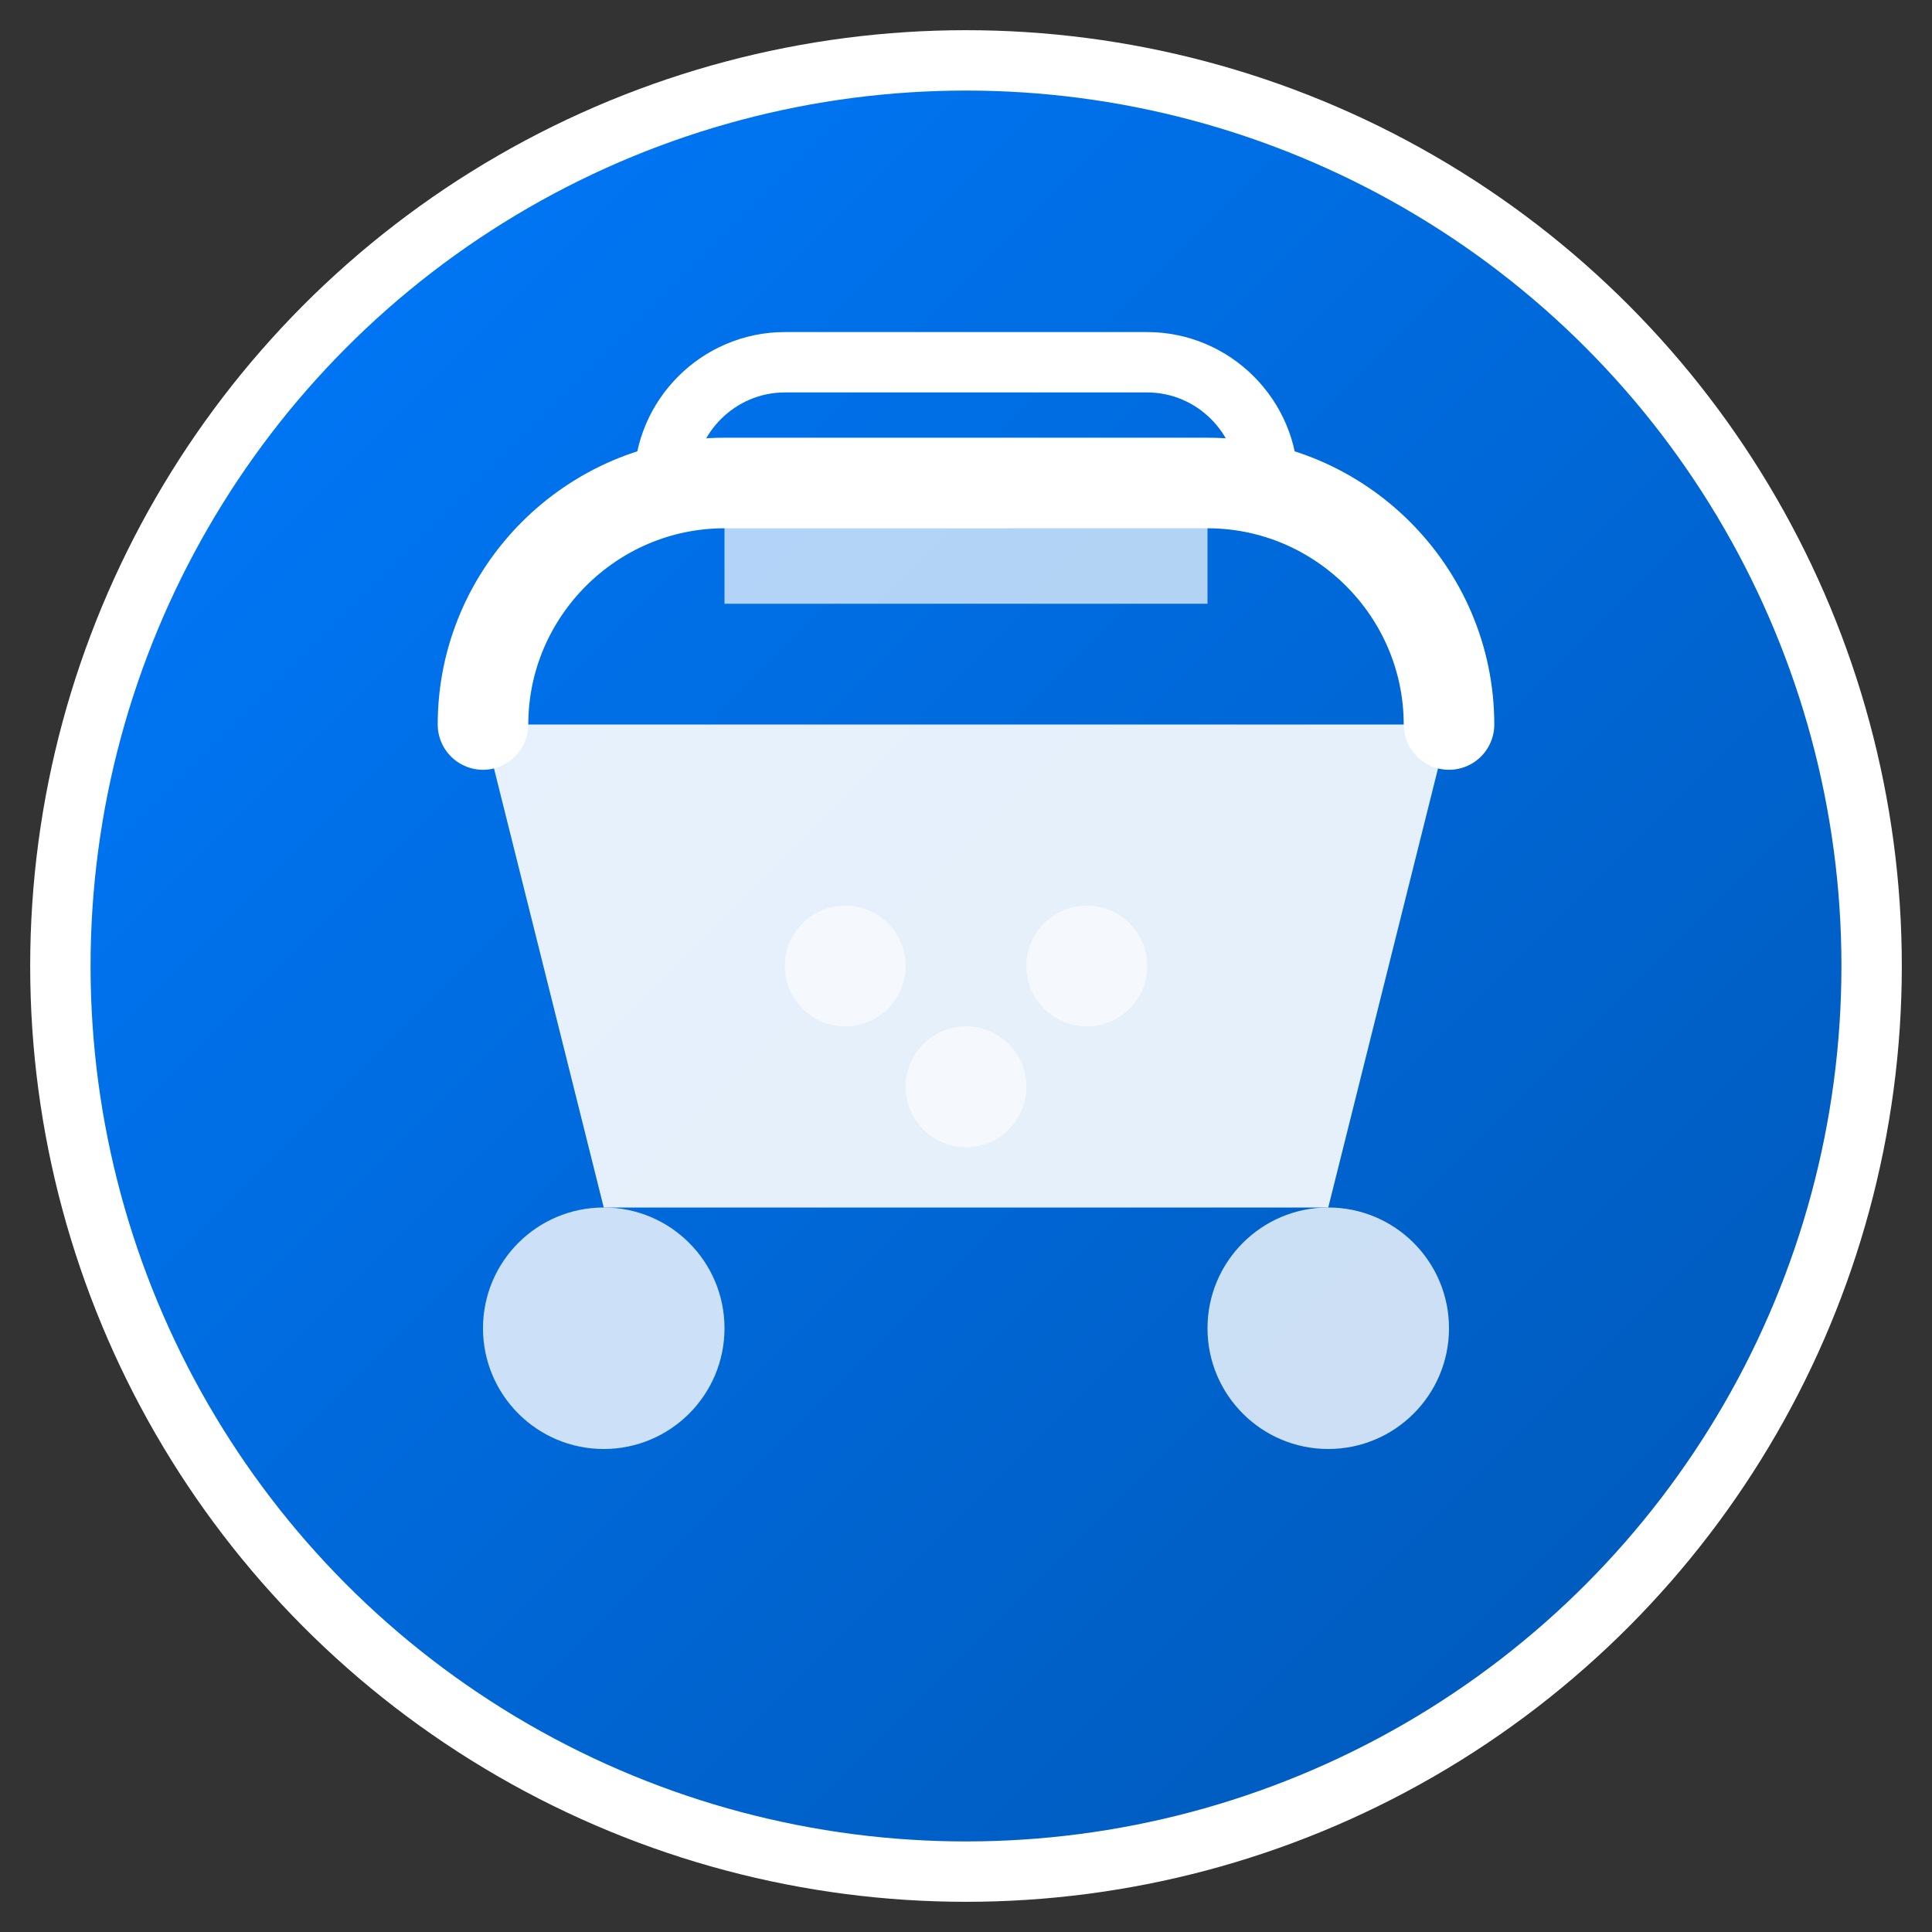 <svg xmlns="http://www.w3.org/2000/svg" viewBox="0 0 32 32" width="32" height="32">
  <rect x="0" y="0" width="32" height="32" fill="#333333" stroke="none"/>
  <defs>
    <linearGradient id="grad1" x1="0%" y1="0%" x2="100%" y2="100%">
      <stop offset="0%" style="stop-color:#007bff;stop-opacity:1" />
      <stop offset="100%" style="stop-color:#0056b3;stop-opacity:1" />
    </linearGradient>
  </defs>
  
  <!-- Background circle -->
  <circle cx="16" cy="16" r="15" fill="url(#grad1)" stroke="#ffffff" stroke-width="1"/>
  
  <!-- Shopping cart body -->
  <path d="M8 12h16l-2 8H10L8 12z" fill="#ffffff" opacity="0.9"/>
  
  <!-- Shopping cart handle -->
  <path d="M8 12c0-2.2 1.8-4 4-4h8c2.2 0 4 1.8 4 4" fill="none" stroke="#ffffff" stroke-width="1.5" stroke-linecap="round"/>
  
  <!-- Cart wheels -->
  <circle cx="10" cy="22" r="2" fill="#ffffff" opacity="0.8"/>
  <circle cx="22" cy="22" r="2" fill="#ffffff" opacity="0.8"/>
  
  <!-- Shopping bag icon -->
  <path d="M12 8h8v2h-8z" fill="#ffffff" opacity="0.7"/>
  <path d="M11 8c0-1.1 0.9-2 2-2h6c1.1 0 2 0.9 2 2" fill="none" stroke="#ffffff" stroke-width="1" stroke-linecap="round"/>
  
  <!-- Small product dots -->
  <circle cx="14" cy="16" r="1" fill="#ffffff" opacity="0.6"/>
  <circle cx="18" cy="16" r="1" fill="#ffffff" opacity="0.6"/>
  <circle cx="16" cy="18" r="1" fill="#ffffff" opacity="0.6"/>
</svg> 